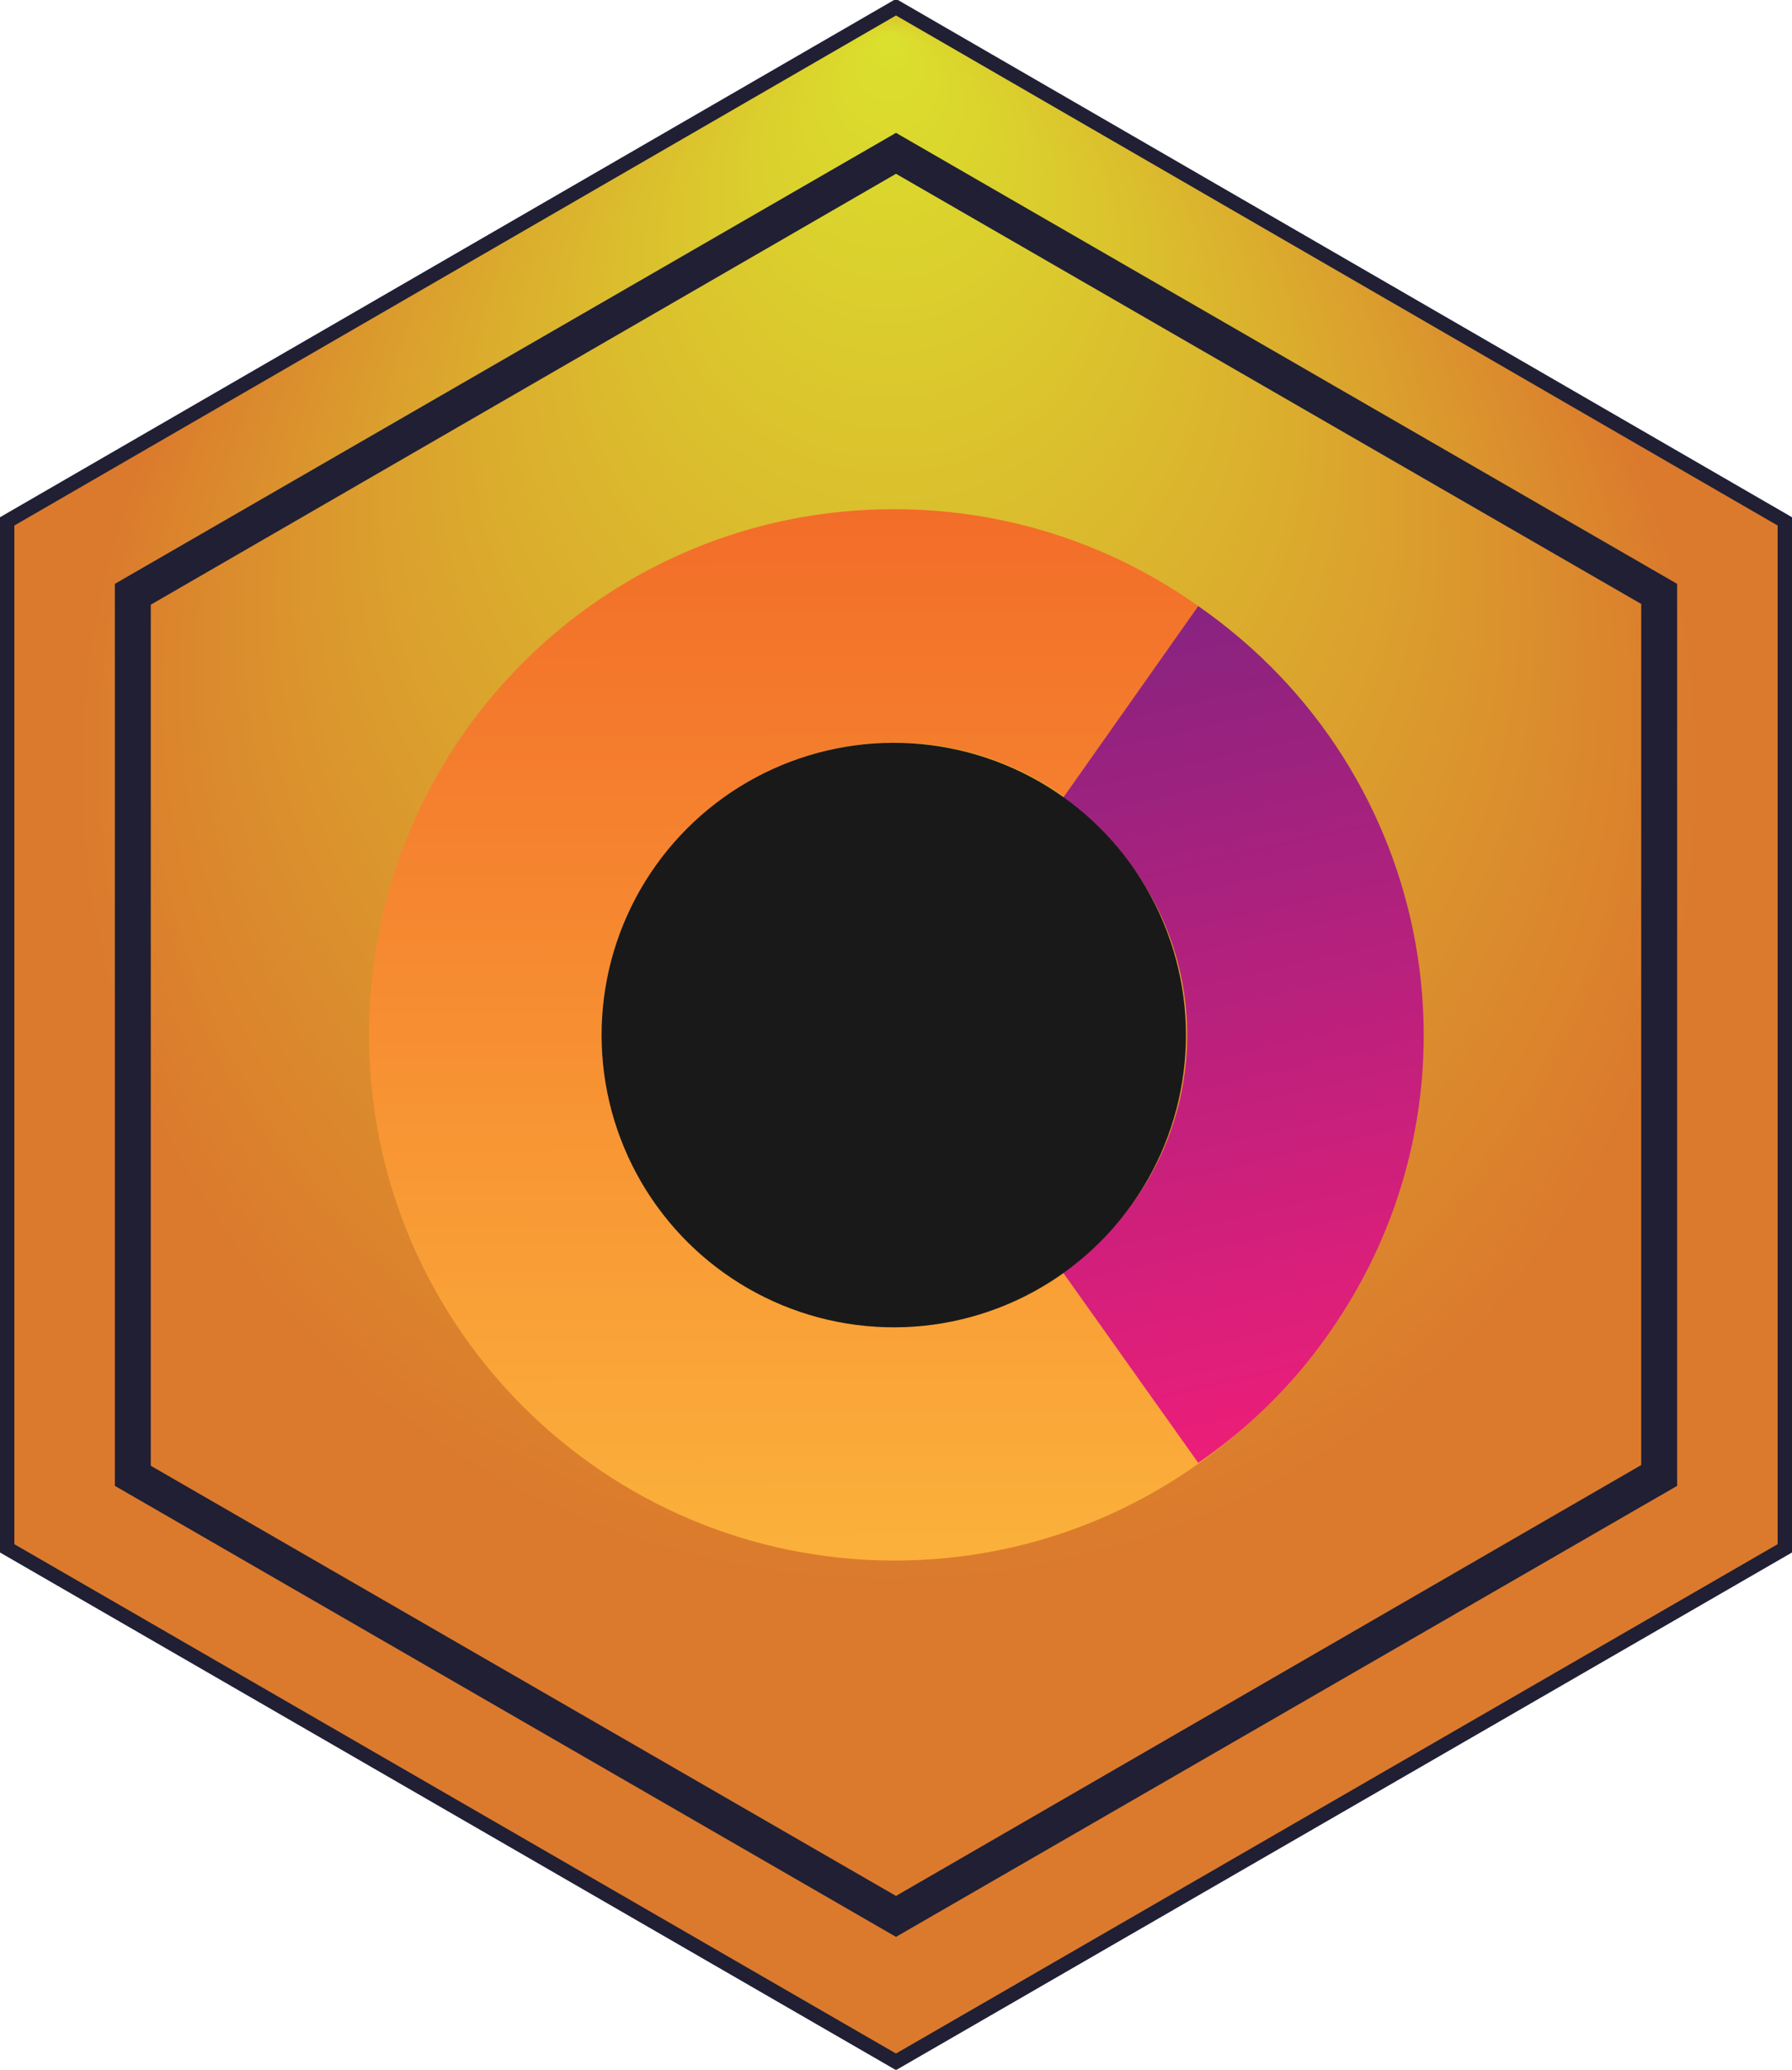 <?xml version="1.0" encoding="utf-8"?>
<!-- Generator: Adobe Illustrator 28.1.0, SVG Export Plug-In . SVG Version: 6.00 Build 0)  -->
<svg version="1.1" id="OpenChatBoton" xmlns="http://www.w3.org/2000/svg" xmlns:xlink="http://www.w3.org/1999/xlink" x="0px"
 y="0px" viewBox="0 0 249.6 288.2" style="enable-background:new 0 0 249.6 288.2;" xml:space="preserve">
<style type="text/css">
.st0{fill:url(#Base_00000134213855086627274660000013039090807896349868_);stroke:#201F34;stroke-width:2;stroke-miterlimit:10;}
.st1{fill:#201F34;}
.st2{fill:url(#SVGID_1_);}
.st3{fill:url(#SVGID_00000009551535294081793480000016290246599970952621_);}
.st4{fill:#191919;}
</style>

<defs>
  <filter id="shadow" x="-50%" y="-50%" width="200%" height="200%">
    <feDropShadow dx="0" dy="4" stdDeviation="4" flood-color="rgba(0, 0, 0, 0.5)" />
  </filter>
</defs>

<g id="Boton">
  <radialGradient id="Base_00000131338627242697326200000018401365981402234261_" cx="123.875" cy="107.821" r="112.979" fx="123.921" fy="4.696" gradientUnits="userSpaceOnUse">
    <stop offset="0" style="stop-color:#DBE02D"/>
    <stop offset="0.393" style="stop-color:#DBB72D"/>
    <stop offset="1" style="stop-color:#DB7A2D"/>
  </radialGradient>

  <polygon id="Base" style="fill:url(#Base_00000131338627242697326200000018401365981402234261_);stroke:#201F34;stroke-width:2;stroke-miterlimit:10;" points="
  248.6,215.6 248.6,72.6 124.8,1 1,72.6 1,215.6 124.8,287.1 "/>

  <g id="Marco">
    <path class="st1" d="M124.8,24.2l103.8,59.9v119.9L124.8,264L21,204.1V84.2L124.8,24.2 M124.8,18.5L16,81.3v125.6l108.8,62.8
    l108.8-62.8V81.3L124.8,18.5L124.8,18.5z"/>
  </g>
</g>

<g id="OpenChat" filter="url(#shadow)">
  <linearGradient id="SVGID_1_" gradientUnits="userSpaceOnUse" x1="508.587" y1="-485.624" x2="508.587" y2="-339.233" gradientTransform="matrix(-1 1.526000e-03 -1.922829e-03 -1.259 632.31 -397.407)">
    <stop offset="0" style="stop-color:#FBB03B"/>
    <stop offset="1" style="stop-color:#F05A24"/>
  </linearGradient>
  
  <path class="st2" d="M51.4,144.1c0,40.4,32.8,73.2,73.2,73.2s73.2-32.8,73.2-73.2S165,70.9,124.5,70.9S51.4,103.7,51.4,144.1z M83.9,144.1c0-22.4,18.2-40.7,40.7-40.7s40.7,18.2,40.7,40.7s-18.2,40.7-40.7,40.7C102.1,184.8,83.9,166.6,83.9,144.1z"/>
  
  <linearGradient id="SVGID_00000025406775296339507620000002750513688264901298_" gradientUnits="userSpaceOnUse" x1="444.902" y1="-871.008" x2="444.902" y2="-754.135" gradientTransform="matrix(1.005 -0.233 0.32 1.381 -22.031 1346.244)">
    <stop offset="0" style="stop-color:#5F2583"/>
    <stop offset="1" style="stop-color:#ED1E79"/>
  </linearGradient>
  
  <path style="fill:url(#SVGID_00000025406775296339507620000002750513688264901298_);" d="M166.9,84.4 c33.3,23.1,41.4,68.5,18.1,101.4c-4.9,7-11,13-18.1,17.9L148,177.1c18.4-12.7,22.9-37.8,10-56c-2.7-3.8-6.1-7.2-10-9.9L166.9,84.4z "/>
  
  <ellipse transform="matrix(0.16 -0.987 0.987 0.16 -37.659 243.954)" class="st4" cx="124.5" cy="144.1" rx="40.7" ry="40.7"/>
</g>
</svg>
